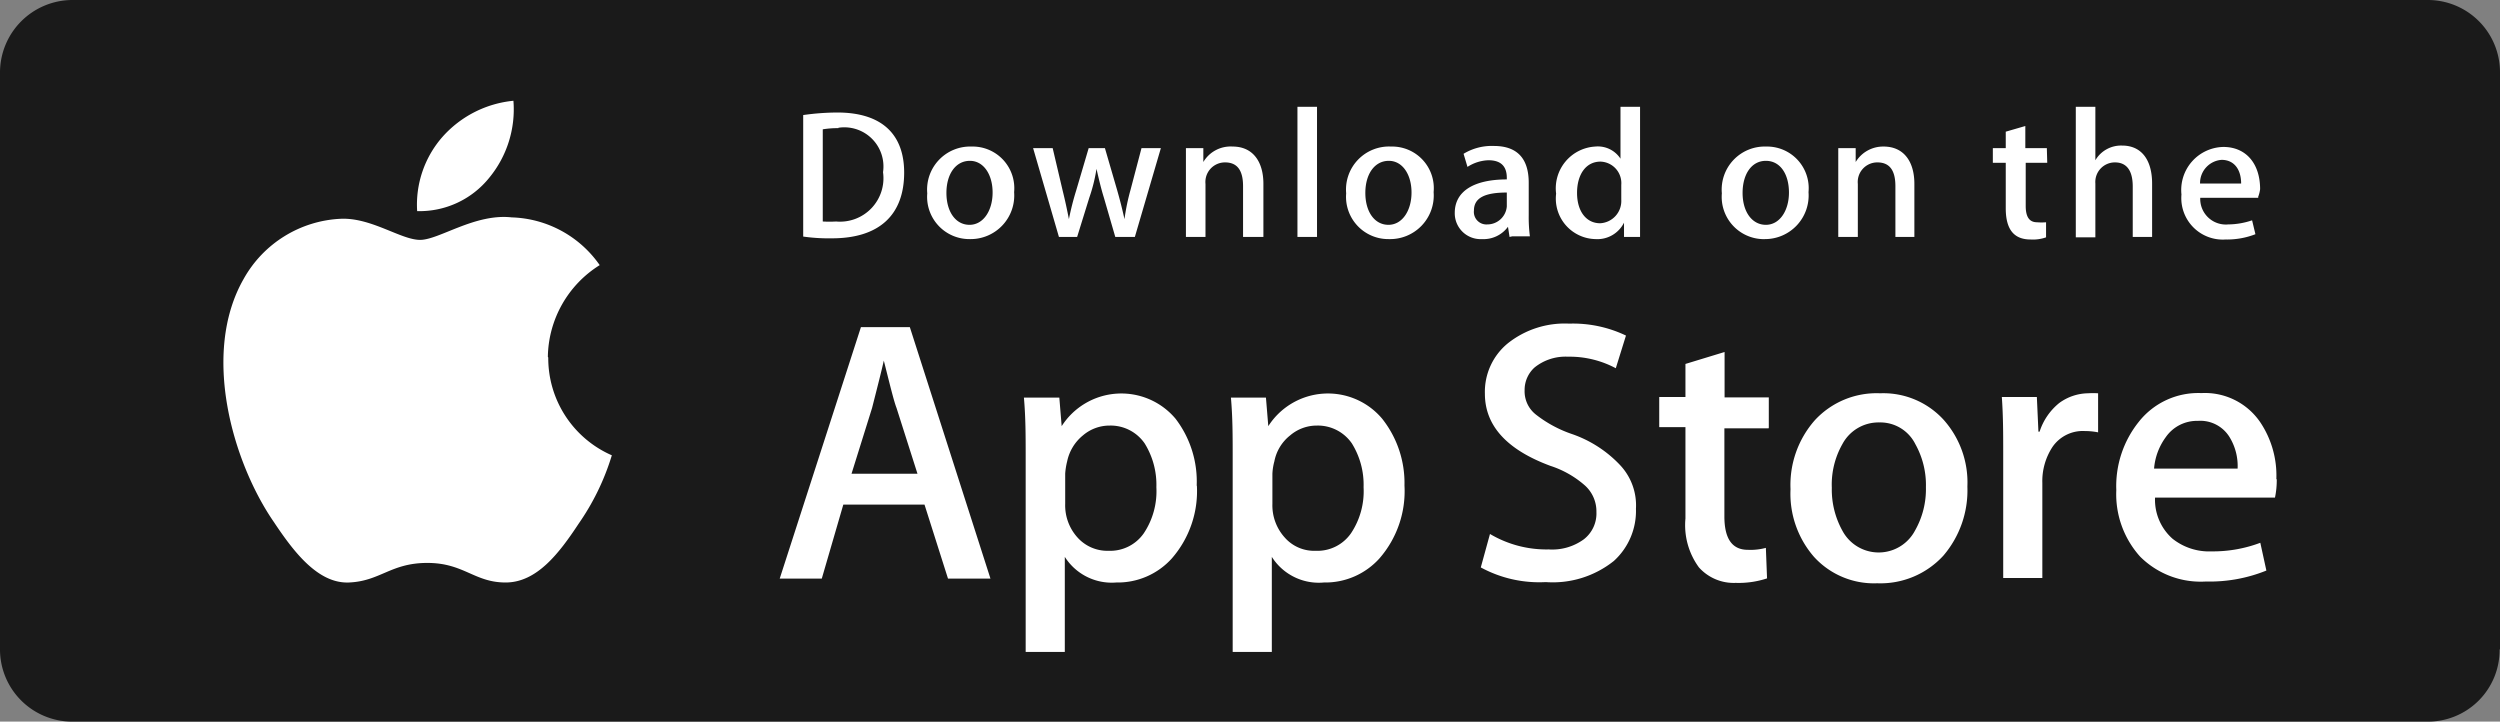 <svg xmlns="http://www.w3.org/2000/svg" viewBox="0 0 127.77 36.88"><rect x="0" y="0" width="127.77" height="36.88" fill="#808080" stroke="none"/><defs><style>.cls-1{fill:#1a1a1a;}.cls-2{fill:#fff;}</style></defs><title>mobile-app-icon-02</title><g id="Layer_2" data-name="Layer 2"><g id="Layer_2-2" data-name="Layer 2"><path class="cls-1" d="M127.75,33.19a3.66,3.66,0,0,1-3.66,3.69H3.69A3.69,3.69,0,0,1,0,33.19V3.71A3.71,3.71,0,0,1,3.69,0h120.4a3.69,3.69,0,0,1,3.68,3.71l0,29.48Z"/><path class="cls-2" d="M28,18.24a5.62,5.62,0,0,1,2.65-4.69,5.69,5.69,0,0,0-4.5-2.44c-1.88-.21-3.71,1.15-4.68,1.15S19,11.13,17.45,11.18a6,6,0,0,0-5,3.08c-2.17,3.8-.56,9.36,1.54,12.41,1,1.5,2.25,3.17,3.85,3.1s2.13-1,4-1,2.4,1,4,1,2.74-1.5,3.73-3a12.43,12.43,0,0,0,1.7-3.5,5.42,5.42,0,0,1-3.25-5ZM25,9.09a5.5,5.5,0,0,0,1.24-3.94A5.57,5.57,0,0,0,22.61,7a5.25,5.25,0,0,0-1.29,3.79A4.57,4.57,0,0,0,25,9.09Z"/><path class="cls-2" d="M50.62,29.57H48.45l-1.2-3.78H43.1L42,29.57H39.85L44,16.72H46.5Zm-3.73-5.36-1.07-3.36c-.13-.33-.33-1.15-.65-2.42h0c-.12.54-.33,1.36-.6,2.42l-1.05,3.36Zm14.28.6a5.23,5.23,0,0,1-1.28,3.73,3.72,3.72,0,0,1-2.84,1.23,2.84,2.84,0,0,1-2.63-1.31v4.86h-2v-10c0-1,0-2-.09-3h1.81l.12,1.46h0a3.62,3.62,0,0,1,5.82-.38,5.28,5.28,0,0,1,1.08,3.44Zm-2.07.09a4,4,0,0,0-.6-2.24,2.11,2.11,0,0,0-1.78-.91,2.09,2.09,0,0,0-1.37.5,2.32,2.32,0,0,0-.81,1.33,3.44,3.44,0,0,0-.1.63v1.54a2.45,2.45,0,0,0,.62,1.71,2.05,2.05,0,0,0,1.6.69,2.09,2.09,0,0,0,1.8-.9,3.87,3.87,0,0,0,.64-2.35Zm12.68-.09a5.23,5.23,0,0,1-1.28,3.73,3.72,3.72,0,0,1-2.84,1.23A2.84,2.84,0,0,1,65,28.46v4.86H63v-10c0-1,0-2-.09-3H64.7l.12,1.46h0a3.62,3.62,0,0,1,5.82-.38A5.29,5.29,0,0,1,71.78,24.81Zm-2.09.09a4,4,0,0,0-.6-2.24,2.11,2.11,0,0,0-1.78-.91,2.09,2.09,0,0,0-1.37.5,2.22,2.22,0,0,0-.81,1.33,2.88,2.88,0,0,0-.1.63v1.54a2.45,2.45,0,0,0,.62,1.71,2,2,0,0,0,1.59.69,2.09,2.09,0,0,0,1.81-.9,3.87,3.87,0,0,0,.64-2.35ZM83.61,26a3.45,3.45,0,0,1-1.13,2.67A5,5,0,0,1,79,29.75,6.26,6.26,0,0,1,75.68,29l.47-1.71a5.65,5.65,0,0,0,3,.79,2.74,2.74,0,0,0,1.8-.52,1.67,1.67,0,0,0,.64-1.39A1.78,1.78,0,0,0,81,24.81a5,5,0,0,0-1.76-1q-3.35-1.24-3.35-3.69a3.2,3.2,0,0,1,1.18-2.58,4.67,4.67,0,0,1,3.13-1,6.26,6.26,0,0,1,2.9.61l-.52,1.67a5,5,0,0,0-2.45-.59,2.52,2.52,0,0,0-1.7.55,1.54,1.54,0,0,0-.51,1.16,1.51,1.51,0,0,0,.58,1.25,6.26,6.26,0,0,0,1.86,1,6.12,6.12,0,0,1,2.43,1.57A3,3,0,0,1,83.61,26Zm6.78-4.11H88.13v4.5c0,1.15.4,1.71,1.2,1.71a3,3,0,0,0,.92-.1l.06,1.56a4.64,4.64,0,0,1-1.6.23A2.39,2.39,0,0,1,86.83,29a3.65,3.65,0,0,1-.69-2.5V21.83H84.8V20.29h1.34V18.6l2-.61v2.32h2.26l0,1.54Zm10.16,3a5.13,5.13,0,0,1-1.23,3.51,4.36,4.36,0,0,1-3.38,1.41,4.14,4.14,0,0,1-3.23-1.35A4.91,4.91,0,0,1,91.51,25a5,5,0,0,1,1.24-3.52,4.29,4.29,0,0,1,3.34-1.38,4.17,4.17,0,0,1,3.25,1.36,4.81,4.81,0,0,1,1.21,3.39Zm-2.12,0a4.28,4.28,0,0,0-.54-2.19,2,2,0,0,0-1.84-1.11,2.09,2.09,0,0,0-1.89,1.11,4.19,4.19,0,0,0-.54,2.23,4.33,4.33,0,0,0,.54,2.19,2.1,2.1,0,0,0,3.71,0,4.27,4.27,0,0,0,.56-2.21Zm8.77-2.8a3.57,3.57,0,0,0-.65-.06,1.88,1.88,0,0,0-1.65.81,3.18,3.18,0,0,0-.52,1.84v4.86h-2V23.21c0-1,0-1.94-.07-2.92h1.79l.08,1.77h.06a3.1,3.1,0,0,1,1-1.46,2.55,2.55,0,0,1,1.47-.5,4.22,4.22,0,0,1,.52,0v2Zm9.16,2.4a4.34,4.34,0,0,1-.09.94h-6.13a2.66,2.66,0,0,0,.89,2.1,3,3,0,0,0,2,.65,6.85,6.85,0,0,0,2.49-.44l.31,1.42a7.72,7.72,0,0,1-3.09.56,4.38,4.38,0,0,1-3.36-1.27,4.76,4.76,0,0,1-1.22-3.4,5.25,5.25,0,0,1,1.14-3.48,3.87,3.87,0,0,1,3.21-1.48,3.42,3.42,0,0,1,3,1.48,4.89,4.89,0,0,1,.83,2.92Zm-2-.54a2.83,2.83,0,0,0-.4-1.59,1.75,1.75,0,0,0-1.63-.85,1.94,1.94,0,0,0-1.64.83,3.14,3.14,0,0,0-.6,1.61ZM42.52,12.18a9.19,9.19,0,0,1-1.47-.09V5.88a12.74,12.74,0,0,1,1.74-.13c2.34,0,3.42,1.17,3.42,3.07,0,2.17-1.28,3.36-3.69,3.36Zm.33-5.63a4.58,4.58,0,0,0-.8.06v4.71a5.59,5.59,0,0,0,.68,0,2.22,2.22,0,0,0,2.4-2.52,2,2,0,0,0-2.28-2.27Zm6.72,5.67a2.16,2.16,0,0,1-2.18-2.34,2.2,2.2,0,0,1,2.26-2.39,2.13,2.13,0,0,1,2.18,2.33A2.23,2.23,0,0,1,49.57,12.22Zm0-4c-.73,0-1.2.68-1.2,1.64s.47,1.63,1.18,1.63,1.18-.73,1.18-1.65-.46-1.62-1.16-1.62Zm9.76-.65L58,12.11H57l-.58-2c-.15-.48-.27-1-.38-1.48h0a8.43,8.43,0,0,1-.37,1.48l-.62,2h-.93L52.8,7.57h1l.51,2.17c.13.52.23,1,.32,1.46h0a14.18,14.18,0,0,1,.37-1.46l.64-2.17h.83l.62,2.13c.15.52.27,1,.38,1.5h0a10.86,10.86,0,0,1,.31-1.5l.56-2.13Zm5.2,4.54h-1V9.51c0-.82-.31-1.21-.92-1.21a1,1,0,0,0-1,1.1v2.71h-1V8.86c0-.39,0-.83,0-1.29h.89l0,.71h0A1.62,1.62,0,0,1,63,7.49c1,0,1.57.73,1.57,1.91l0,2.71Zm2.78,0h-1V5.46h1v6.65Zm3.67.11a2.16,2.16,0,0,1-2.18-2.34A2.2,2.2,0,0,1,71.1,7.49a2.13,2.13,0,0,1,2.17,2.33A2.23,2.23,0,0,1,71,12.22Zm0-4c-.73,0-1.2.68-1.2,1.64s.47,1.63,1.18,1.63,1.18-.73,1.18-1.65-.46-1.62-1.16-1.62Zm6.17,3.89-.08-.52h0a1.55,1.55,0,0,1-1.33.63,1.32,1.32,0,0,1-1.39-1.34c0-1.12,1-1.71,2.66-1.71V9.09c0-.6-.31-.9-.94-.9A2.09,2.09,0,0,0,75,8.53l-.2-.67a2.77,2.77,0,0,1,1.55-.4c1.18,0,1.78.63,1.78,1.88V11a7.61,7.61,0,0,0,.06,1.08l-.91,0Zm-.14-2.27c-1.12,0-1.68.27-1.68.92a.64.64,0,0,0,.68.71,1,1,0,0,0,1-.92V9.84ZM83,12.11l0-.73h0a1.52,1.52,0,0,1-1.45.84A2.07,2.07,0,0,1,79.53,9.9a2.14,2.14,0,0,1,2-2.41,1.38,1.38,0,0,1,1.29.62h0V5.46h1v5.42c0,.44,0,.86,0,1.23Zm-.14-2.66a1.1,1.1,0,0,0-1.06-1.19c-.75,0-1.2.66-1.2,1.6s.47,1.55,1.18,1.55a1.14,1.14,0,0,0,1.08-1.21V9.45Zm7.39,2.77A2.16,2.16,0,0,1,88,9.88a2.2,2.2,0,0,1,2.26-2.39,2.13,2.13,0,0,1,2.17,2.33A2.23,2.23,0,0,1,90.2,12.22Zm0-4c-.73,0-1.19.68-1.19,1.64s.48,1.63,1.19,1.63,1.18-.73,1.18-1.65S91,8.22,90.25,8.22Zm7.62,3.89h-1V9.51c0-.82-.31-1.21-.92-1.21a1,1,0,0,0-1,1.1v2.71h-1V8.86c0-.39,0-.83,0-1.29h.89l0,.71h0a1.64,1.64,0,0,1,1.43-.79c1,0,1.57.73,1.57,1.91v2.71Zm6.76-3.79h-1.1v2.21c0,.56.19.83.58.83a2.81,2.81,0,0,0,.46,0l0,.77a2,2,0,0,1-.79.11c-.79,0-1.27-.44-1.27-1.59V8.32h-.66V7.57h.66V6.73l1-.29V7.57h1.1ZM110,12.11h-1V9.53c0-.81-.31-1.23-.91-1.23a1,1,0,0,0-1,1.08v2.75h-1V5.46h1V8.19h0a1.52,1.52,0,0,1,1.37-.75c1,0,1.53.75,1.53,1.94v2.73Zm5.45-2h-3a1.31,1.31,0,0,0,1.43,1.36,3.89,3.89,0,0,0,1.22-.21l.17.71a4,4,0,0,1-1.52.27,2.12,2.12,0,0,1-2.26-2.3,2.2,2.2,0,0,1,2.14-2.43c1.16,0,1.88.85,1.88,2.16A1.79,1.79,0,0,1,115.4,10.09Zm-.91-.73c0-.71-.35-1.21-1-1.21a1.19,1.19,0,0,0-1.1,1.21Z"/></g></g></svg>
